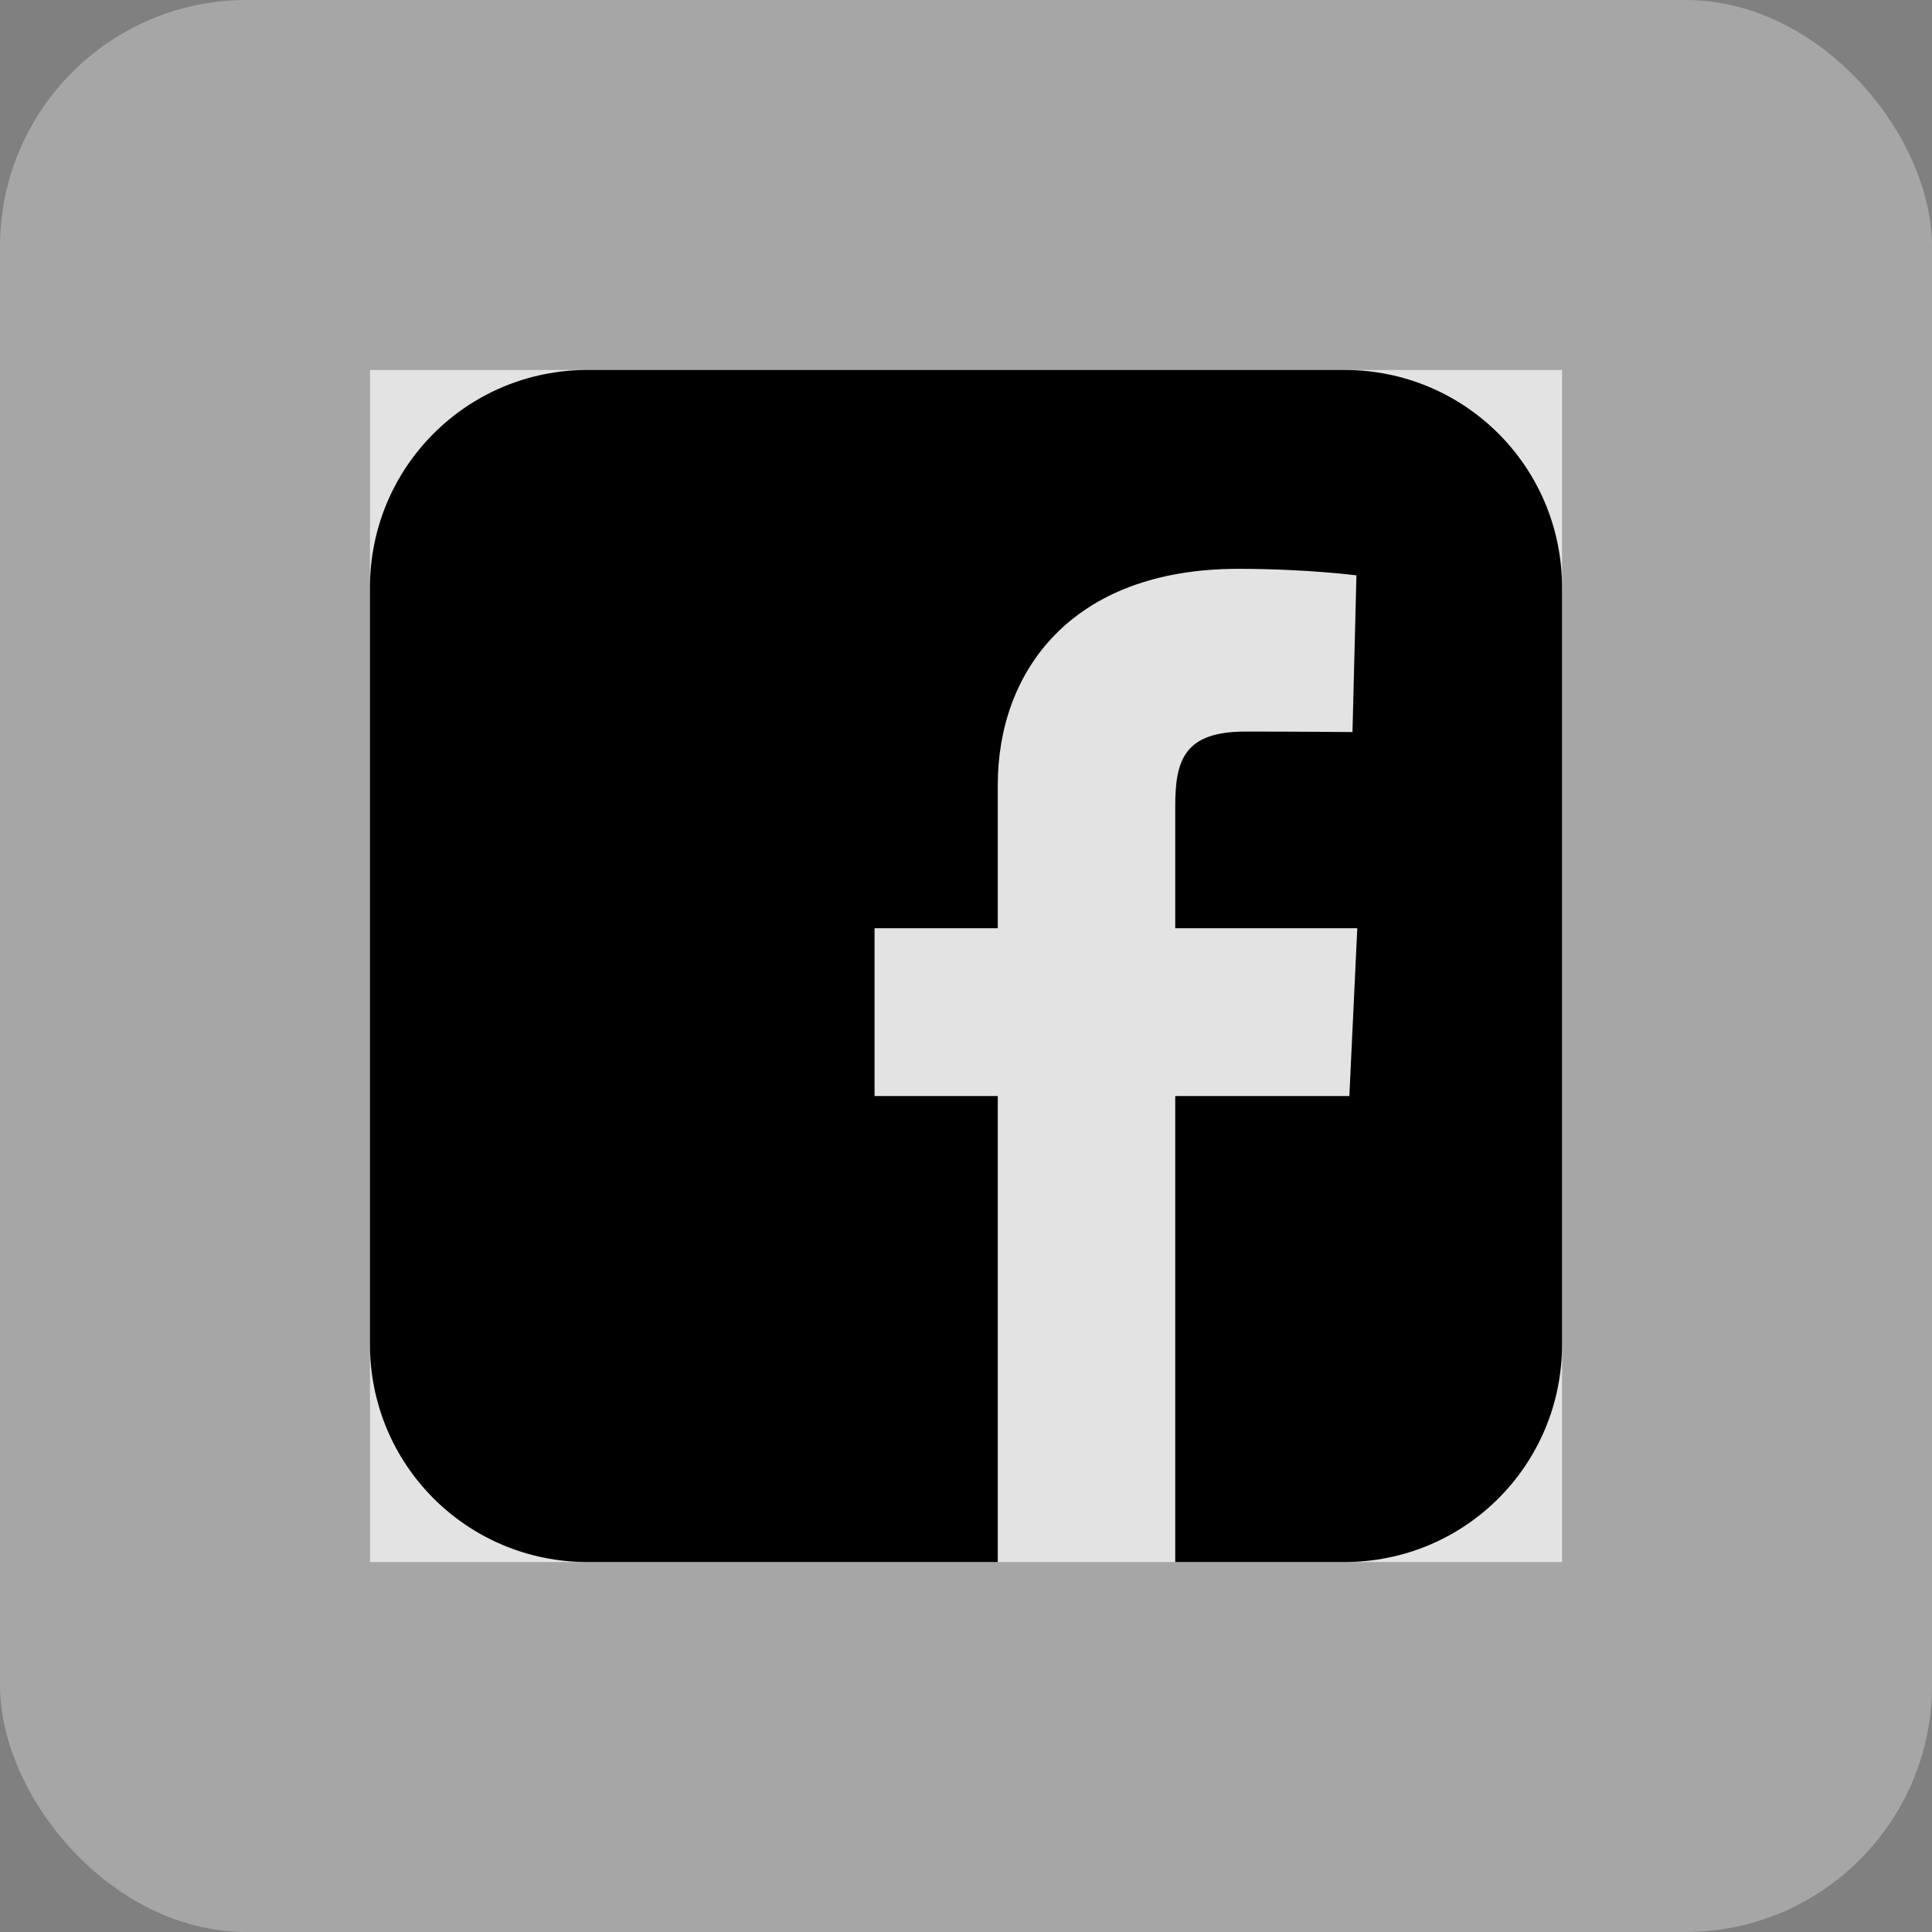 <svg width="47" height="47" viewBox="0 0 47 47" fill="none" xmlns="http://www.w3.org/2000/svg">
<rect x="0" y="0" width="47" height="47" fill="#808080" stroke="none"/>
<rect width="47" height="47" rx="6" fill="#E5E5E5" fill-opacity="0.38"/>
<g clip-path="url(#clip0_803_4)">
<rect width="29" height="29" transform="translate(9 9)" fill="white" fill-opacity="0.69"/>
<path d="M14.295 9C11.362 9 9 11.362 9 14.295V32.705C9 35.638 11.362 38 14.295 38H24.273V26.663H21.275V22.581H24.273V19.094C24.273 16.354 26.044 13.838 30.125 13.838C31.777 13.838 32.998 13.997 32.998 13.997L32.902 17.809C32.902 17.809 31.656 17.797 30.297 17.797C28.825 17.797 28.59 18.475 28.59 19.601V22.581H33.019L32.826 26.663H28.59V38H32.705C35.638 38 38 35.638 38 32.705V14.295C38 11.362 35.638 9 32.705 9H14.295L14.295 9Z" fill="black"/>
</g>
<defs>
<clipPath id="clip0_803_4">
<rect width="29" height="29" fill="white" transform="translate(9 9)"/>
</clipPath>
</defs>
</svg>
